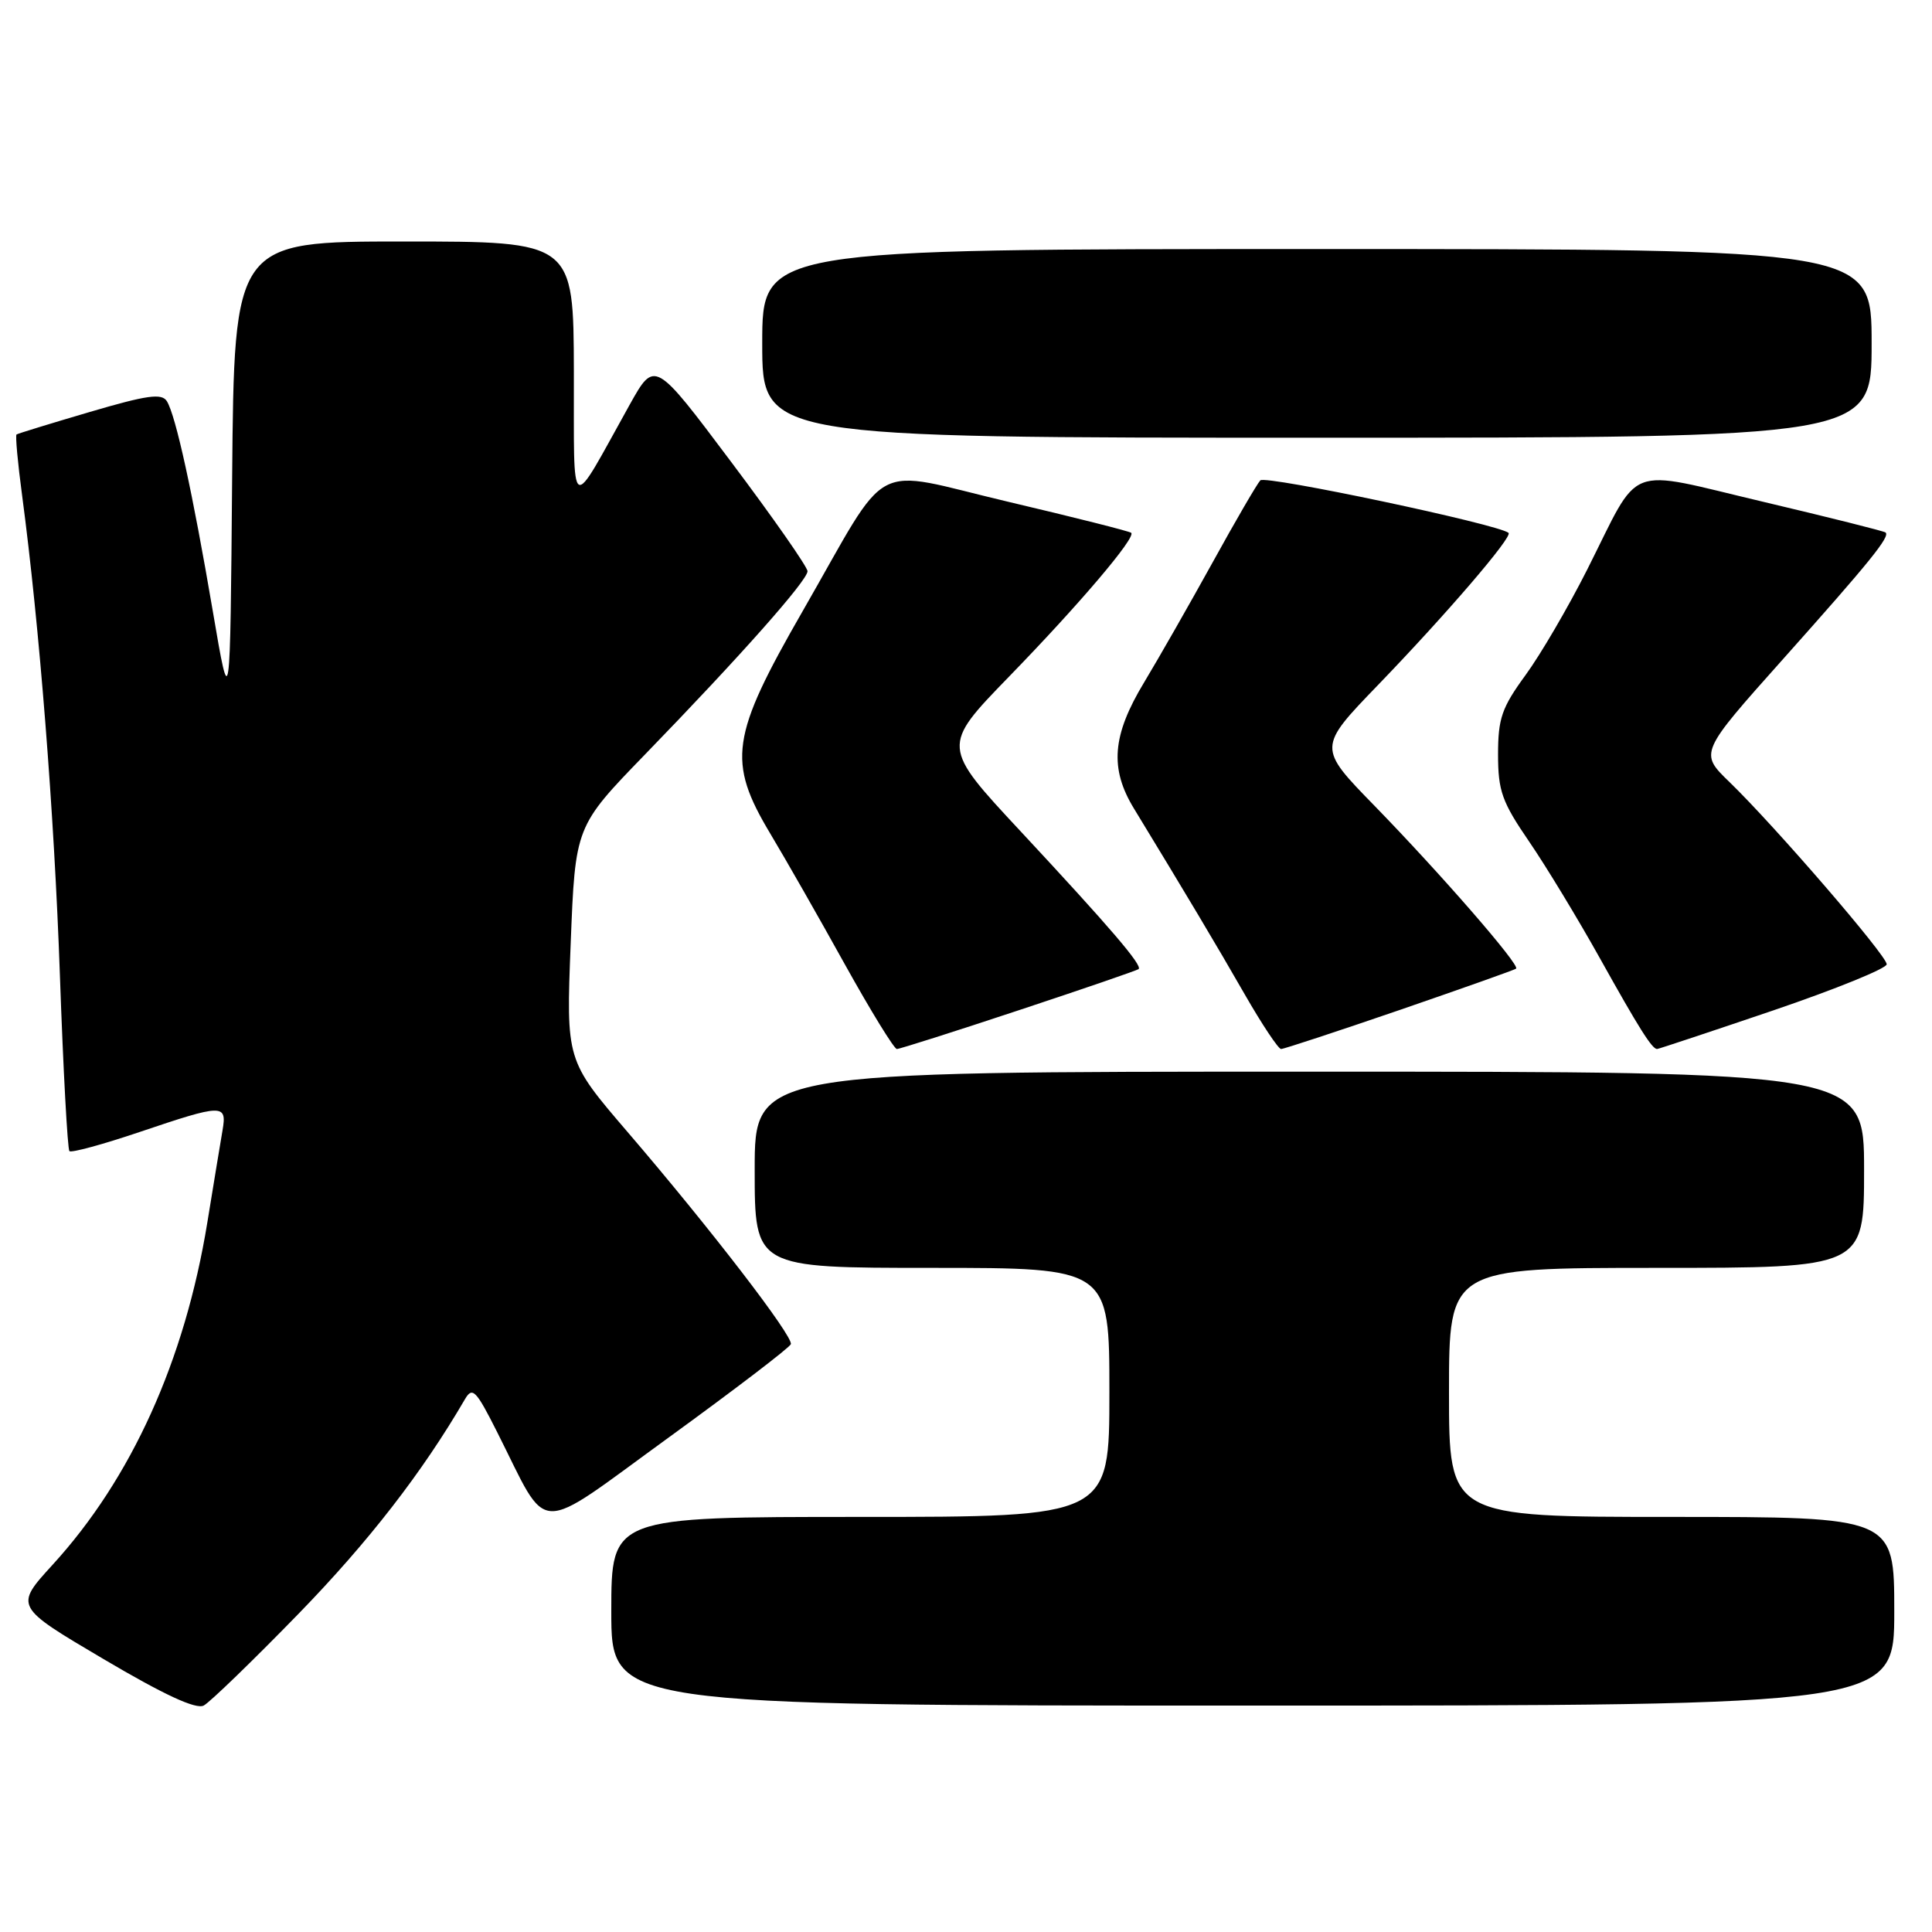 <?xml version="1.0" encoding="UTF-8" standalone="no"?>
<!DOCTYPE svg PUBLIC "-//W3C//DTD SVG 1.1//EN" "http://www.w3.org/Graphics/SVG/1.1/DTD/svg11.dtd" >
<svg xmlns="http://www.w3.org/2000/svg" xmlns:xlink="http://www.w3.org/1999/xlink" version="1.1" viewBox="0 0 256 256">
 <g >
 <path fill="currentColor"
d=" M 39.54 213.85 C 48.83 204.30 55.95 195.12 61.61 185.40 C 62.60 183.71 63.07 184.19 65.87 189.75 C 72.89 203.65 70.56 203.57 88.60 190.48 C 97.34 184.13 104.63 178.57 104.79 178.11 C 105.14 177.10 94.12 162.77 83.16 150.00 C 75.01 140.50 75.01 140.50 75.62 125.00 C 76.23 109.50 76.23 109.50 85.44 100.00 C 98.11 86.94 107.00 76.91 107.00 75.69 C 107.00 75.13 102.44 68.60 96.87 61.19 C 86.75 47.70 86.75 47.70 83.45 53.60 C 75.29 68.24 76.09 68.71 76.04 49.25 C 76.00 32.00 76.00 32.00 53.51 32.00 C 31.03 32.00 31.03 32.00 30.76 63.25 C 30.50 94.50 30.50 94.50 28.20 81.00 C 25.53 65.31 23.29 55.06 22.11 53.16 C 21.43 52.08 19.50 52.35 11.89 54.59 C 6.72 56.11 2.36 57.45 2.19 57.57 C 2.02 57.69 2.35 61.33 2.93 65.65 C 5.22 82.86 7.18 107.63 7.94 129.29 C 8.38 141.82 8.95 152.28 9.20 152.53 C 9.45 152.78 13.64 151.64 18.52 149.99 C 29.53 146.27 30.08 146.26 29.49 149.75 C 29.23 151.26 28.32 156.78 27.47 162.00 C 24.49 180.28 17.42 195.91 6.97 207.34 C 1.92 212.87 1.92 212.87 13.71 219.83 C 21.75 224.58 25.98 226.54 27.00 225.99 C 27.82 225.55 33.47 220.09 39.54 213.85 Z  M 251.00 213.50 C 251.00 201.00 251.00 201.00 221.50 201.00 C 192.00 201.00 192.00 201.00 192.00 184.50 C 192.00 168.00 192.00 168.00 219.50 168.00 C 247.00 168.00 247.00 168.00 247.00 155.00 C 247.00 142.00 247.00 142.00 173.50 142.00 C 100.00 142.00 100.00 142.00 100.00 155.00 C 100.00 168.00 100.00 168.00 123.50 168.00 C 147.00 168.00 147.00 168.00 147.00 184.50 C 147.00 201.00 147.00 201.00 114.00 201.00 C 81.00 201.00 81.00 201.00 81.00 213.50 C 81.00 226.00 81.00 226.00 166.00 226.00 C 251.00 226.00 251.00 226.00 251.00 213.50 Z  M 135.00 133.86 C 143.52 131.04 150.67 128.58 150.87 128.41 C 151.42 127.94 147.14 122.94 135.27 110.19 C 124.74 98.89 124.74 98.89 133.67 89.69 C 143.03 80.06 150.56 71.20 149.89 70.60 C 149.68 70.40 142.35 68.55 133.60 66.49 C 114.94 62.09 118.22 60.34 106.35 80.99 C 96.81 97.59 96.33 100.88 102.09 110.50 C 104.07 113.80 108.50 121.56 111.93 127.75 C 115.37 133.94 118.48 139.00 118.84 139.00 C 119.20 139.00 126.47 136.69 135.00 133.86 Z  M 185.46 133.83 C 193.73 130.98 200.68 128.52 200.89 128.35 C 201.46 127.91 190.91 115.79 182.13 106.77 C 174.60 99.05 174.60 99.05 182.59 90.77 C 191.71 81.32 200.47 71.11 199.89 70.61 C 198.63 69.49 167.67 62.94 167.00 63.65 C 166.56 64.12 163.72 69.00 160.69 74.50 C 157.65 80.00 153.56 87.17 151.59 90.44 C 147.36 97.44 147.01 101.83 150.27 107.16 C 157.05 118.29 161.21 125.26 164.93 131.75 C 167.22 135.74 169.39 139.00 169.75 139.00 C 170.11 139.00 177.18 136.67 185.46 133.83 Z  M 234.95 133.89 C 243.23 131.07 250.00 128.32 250.00 127.77 C 250.00 126.62 235.19 109.46 229.17 103.63 C 225.17 99.76 225.17 99.76 236.31 87.28 C 247.73 74.48 250.47 71.11 249.85 70.56 C 249.66 70.38 242.34 68.55 233.59 66.48 C 215.06 62.11 217.53 61.16 210.30 75.50 C 207.80 80.45 204.13 86.74 202.13 89.47 C 198.99 93.77 198.50 95.20 198.50 99.97 C 198.50 104.80 199.02 106.26 202.61 111.50 C 204.87 114.80 209.10 121.78 212.01 127.00 C 217.16 136.23 218.90 139.00 219.57 139.00 C 219.75 139.00 226.67 136.70 234.95 133.89 Z  M 248.00 45.50 C 248.00 33.00 248.00 33.00 174.50 33.00 C 101.00 33.00 101.00 33.00 101.00 45.50 C 101.00 58.00 101.00 58.00 174.50 58.00 C 248.00 58.00 248.00 58.00 248.00 45.50 Z "/>
</g>
</svg>
